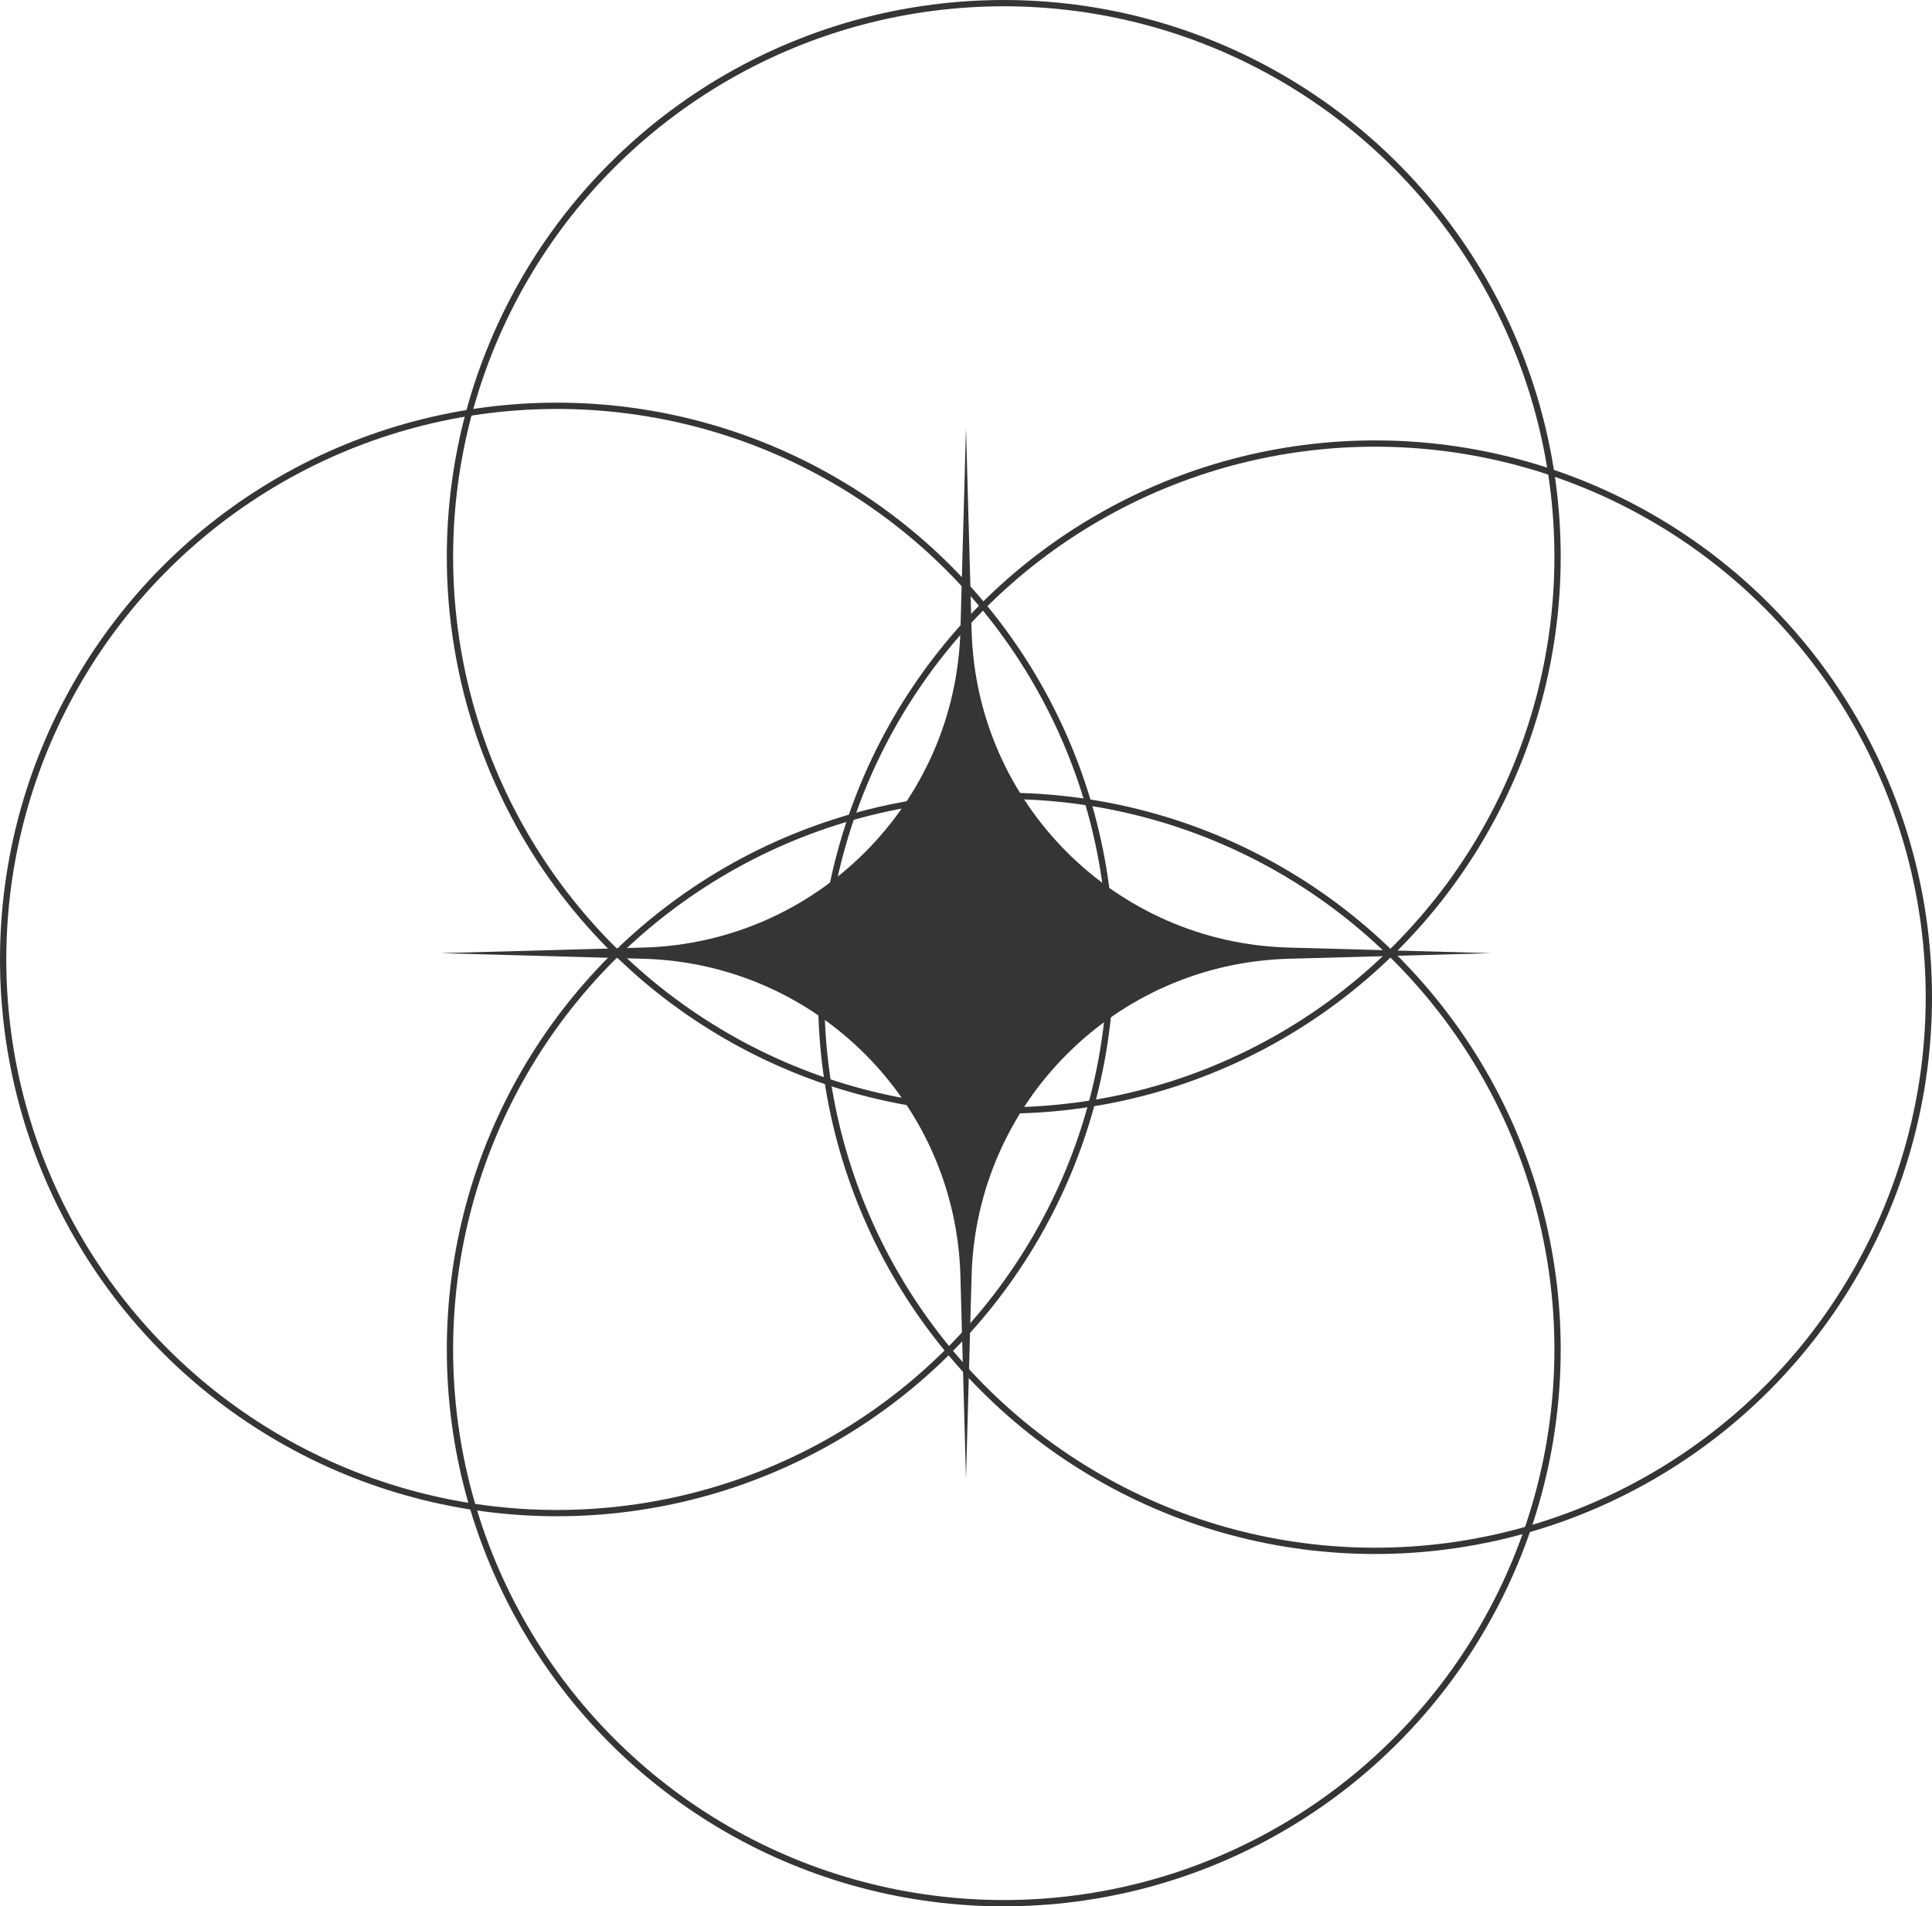 <svg width="307" height="303" viewBox="0 0 307 303" fill="none" xmlns="http://www.w3.org/2000/svg">
<path d="M153.5 68L154.39 100.248C155.15 127.741 177.259 149.85 204.752 150.61L237 151.5L204.752 152.39C177.259 153.15 155.15 175.259 154.39 202.752L153.5 235L152.61 202.752C151.85 175.259 129.741 153.15 102.248 152.39L70 151.5L102.248 150.61C129.741 149.85 151.85 127.741 152.61 100.248L153.5 68Z" fill="#353535"/>
<circle cx="88.5" cy="152.5" r="88" stroke="#353535"/>
<circle cx="159.5" cy="88.5" r="88" stroke="#353535"/>
<circle cx="159.5" cy="214.5" r="88" stroke="#353535"/>
<circle cx="218.5" cy="158.5" r="88" stroke="#353535"/>
</svg>
